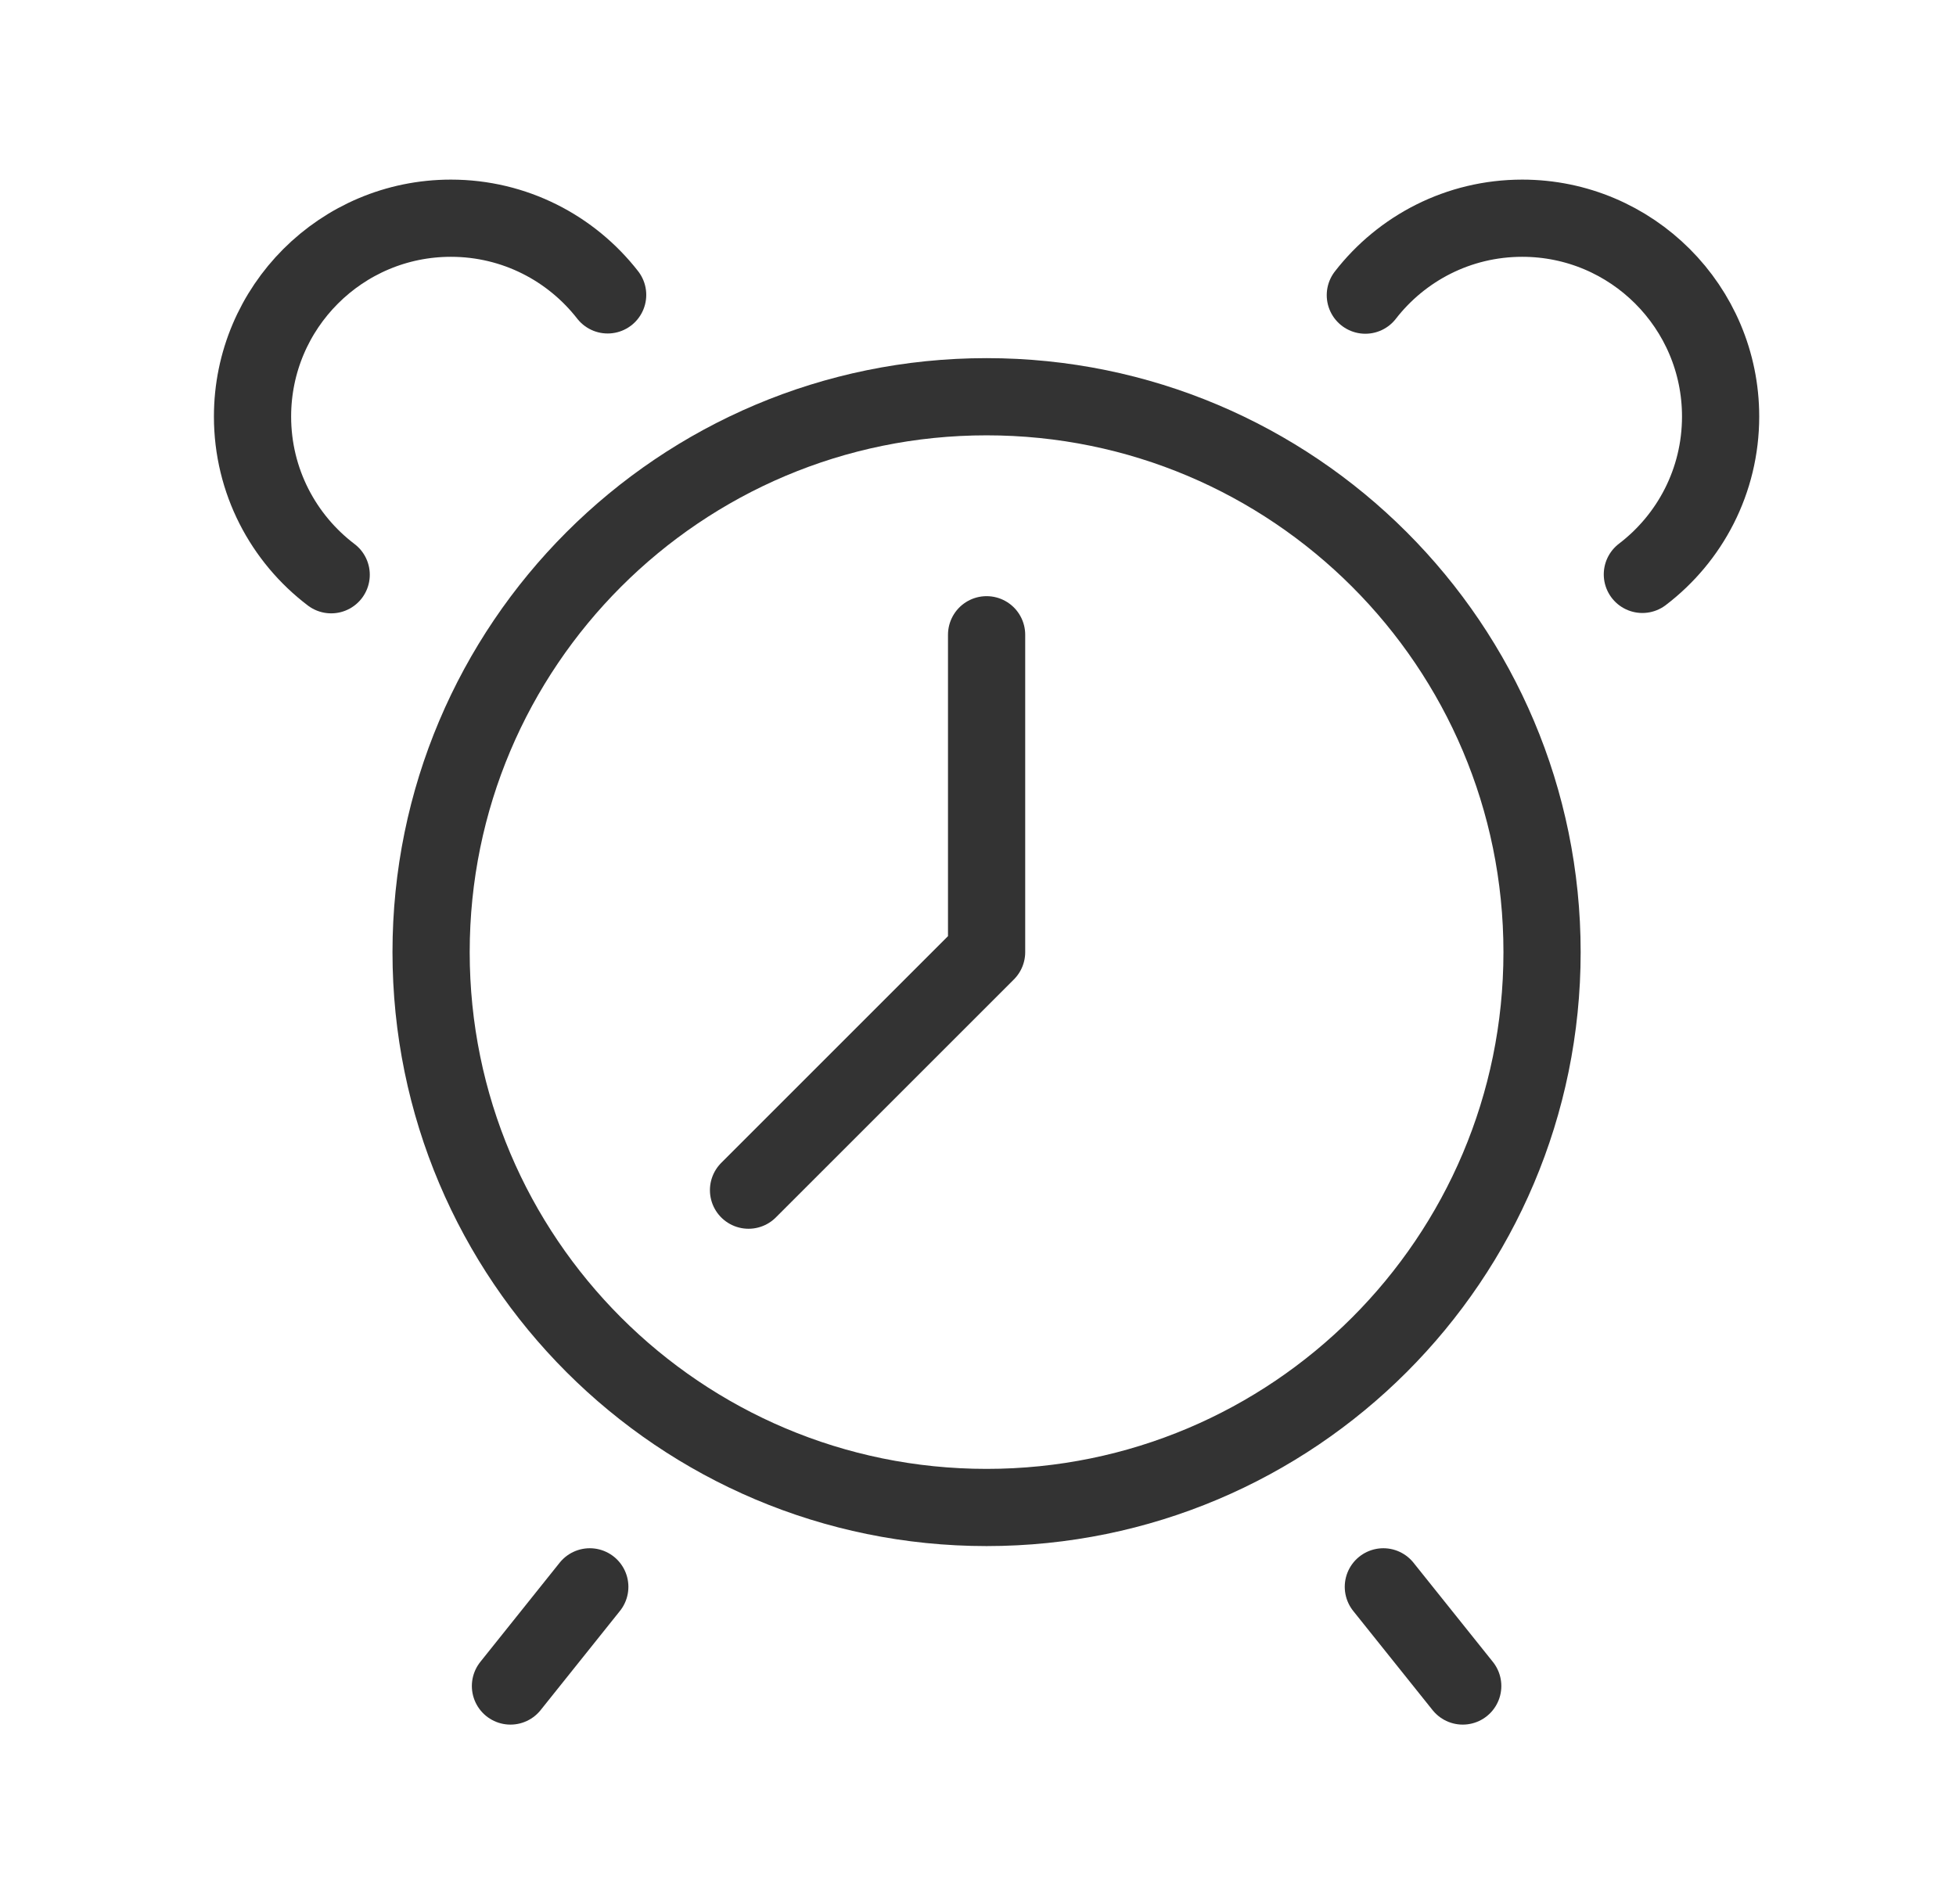 <svg width="38" height="37" viewBox="0 0 38 37" fill="none" xmlns="http://www.w3.org/2000/svg">
<path d="M19.167 29.292C25.127 29.292 29.958 24.461 29.958 18.501C29.958 12.541 25.127 7.709 19.167 7.709C13.207 7.709 8.375 12.541 8.375 18.501C8.375 24.461 13.207 29.292 19.167 29.292Z" stroke="#333333" stroke-width="1.5" stroke-linejoin="round"/>
<path d="M11.805 5.73C11.099 4.824 9.998 4.24 8.76 4.24C6.632 4.24 4.906 5.966 4.906 8.094C4.906 9.349 5.506 10.464 6.434 11.168" stroke="#333333" stroke-width="1.5" stroke-linecap="round" stroke-linejoin="round"/>
<path d="M26.525 5.735C27.23 4.826 28.333 4.24 29.573 4.24C31.701 4.24 33.427 5.966 33.427 8.094C33.427 9.345 32.831 10.457 31.907 11.161" stroke="#333333" stroke-width="1.5" stroke-linecap="round" stroke-linejoin="round"/>
<path d="M19.167 12.334V18.501L14.542 23.126" stroke="#333333" stroke-width="1.5" stroke-linecap="round" stroke-linejoin="round"/>
<path d="M9.917 32.761L11.458 30.834M28.417 32.761L26.875 30.834" stroke="#333333" stroke-width="1.5" stroke-linecap="round" stroke-linejoin="round"/>
</svg>
